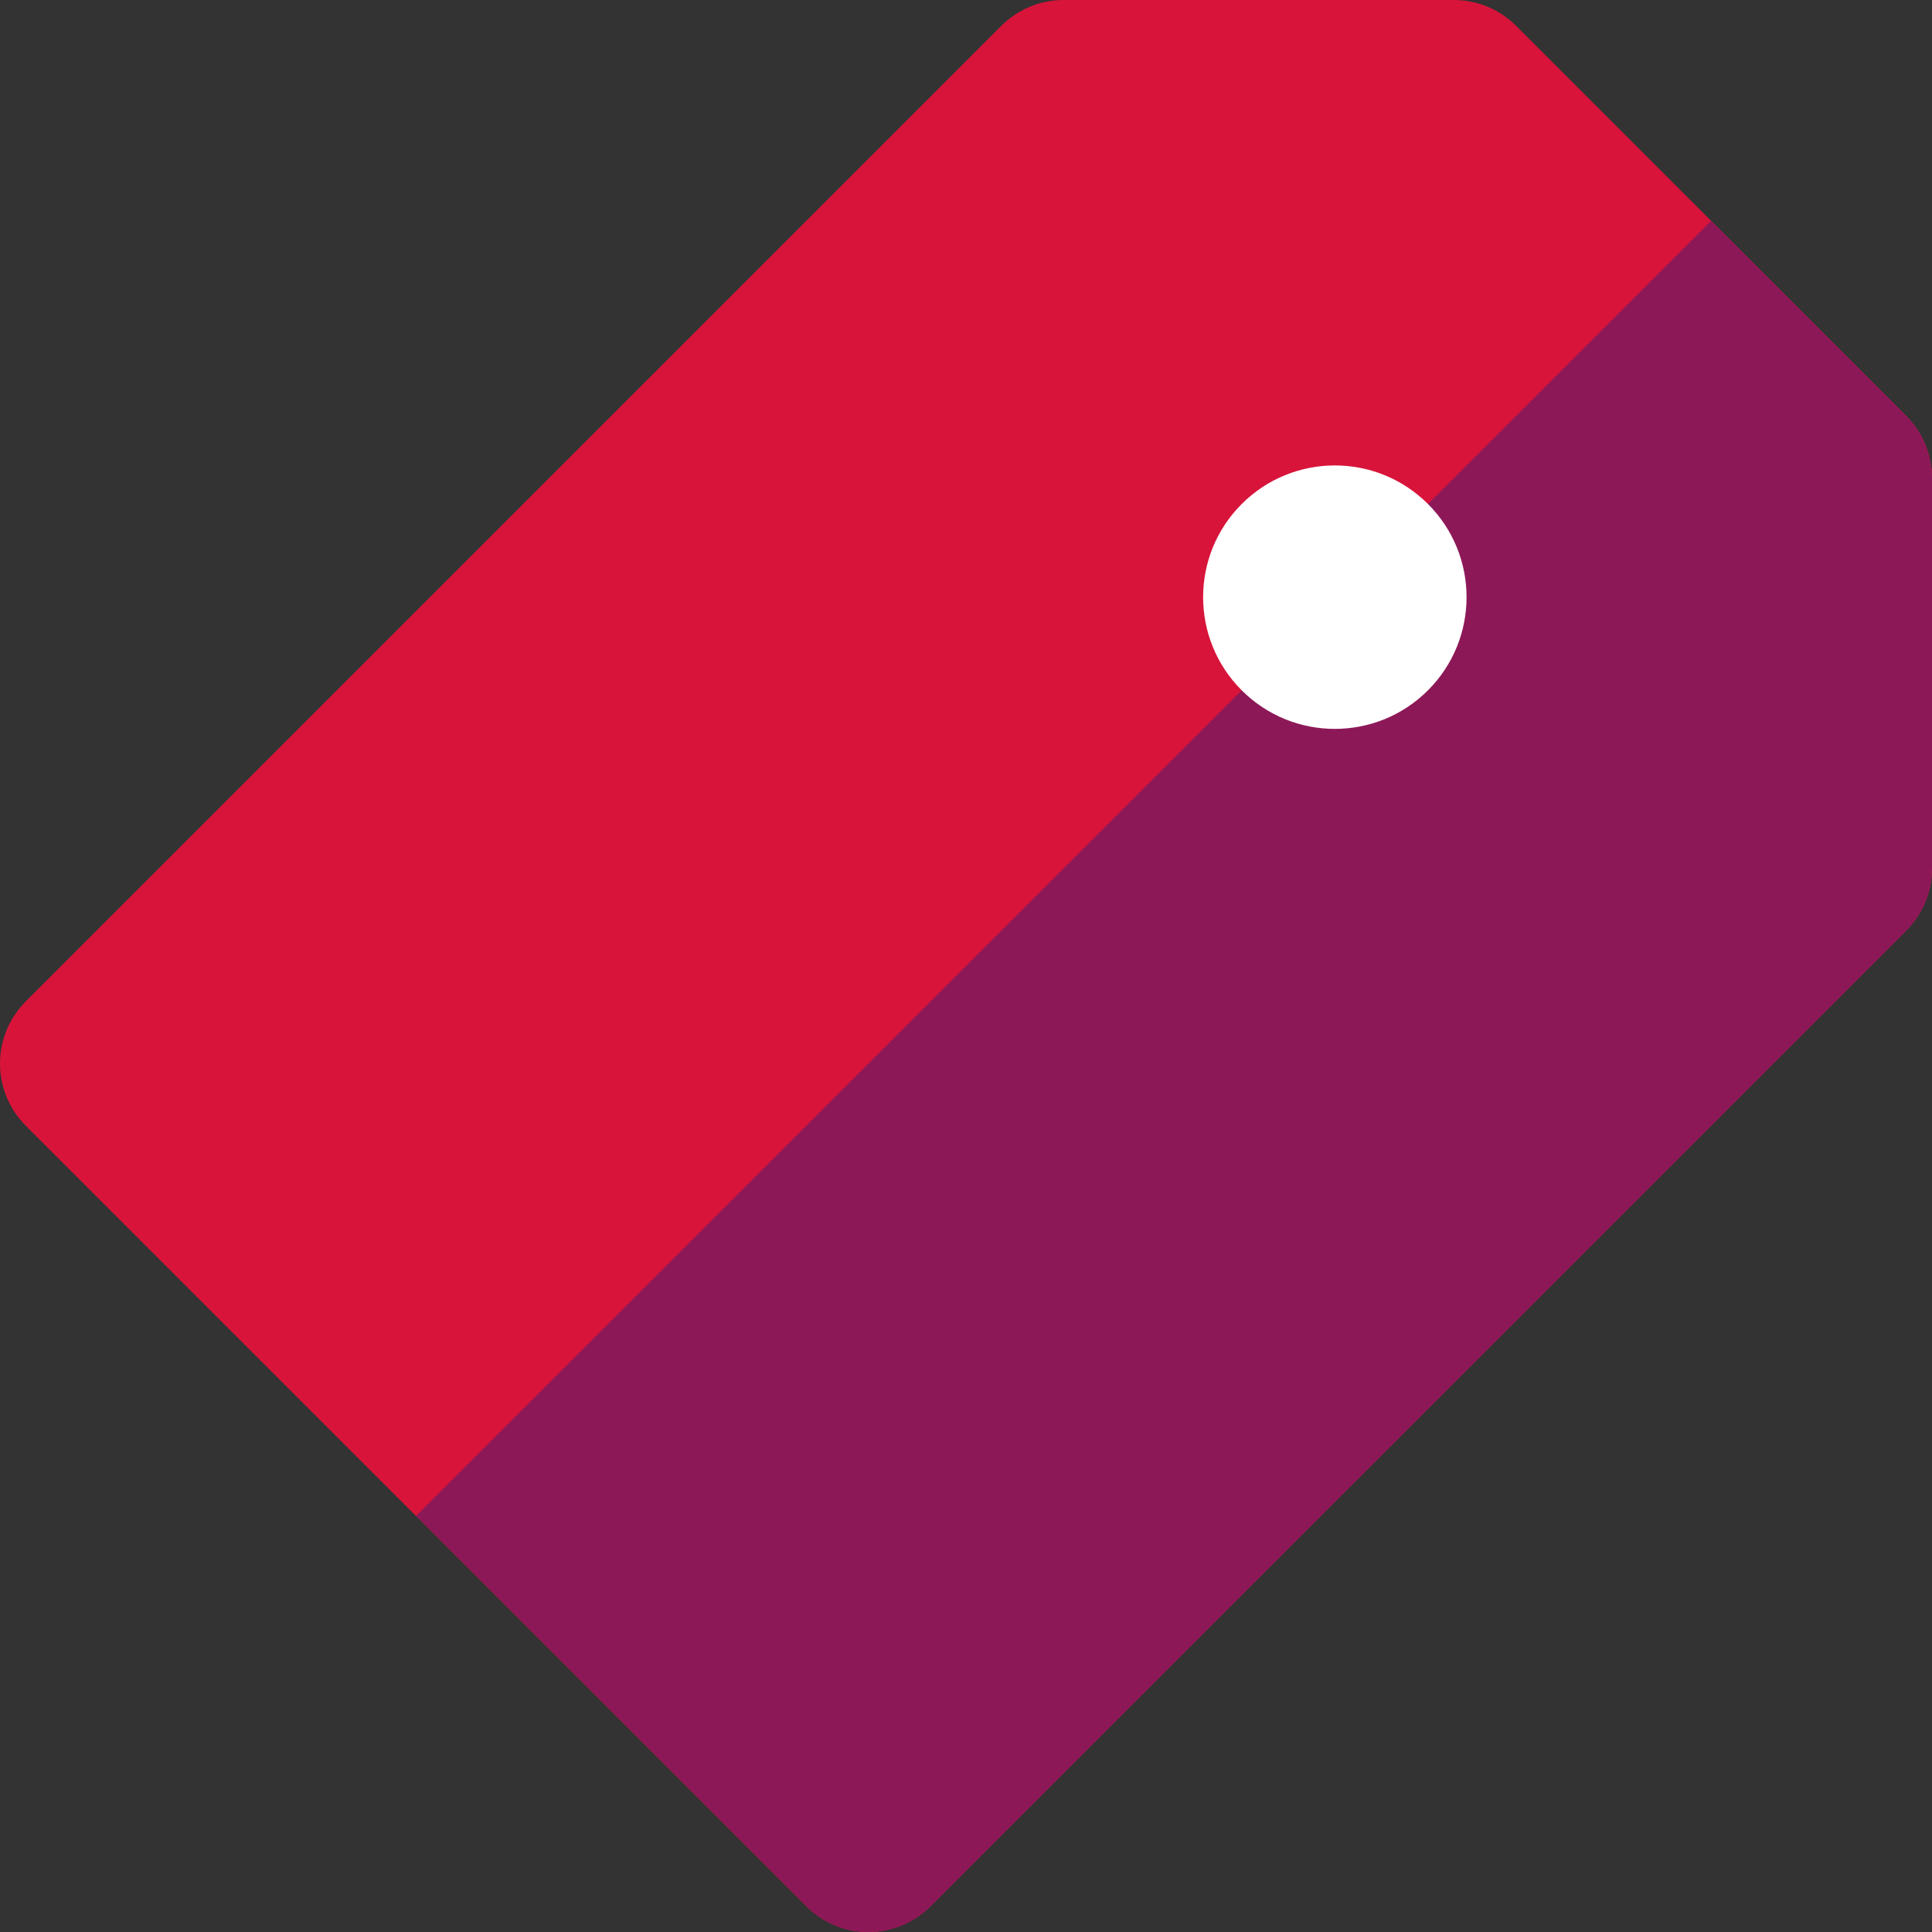 <?xml version="1.0" encoding="iso-8859-1"?>
<!-- Generator: Adobe Illustrator 19.0.0, SVG Export Plug-In . SVG Version: 6.00 Build 0)  -->
<svg version="1.1" id="Layer_1" xmlns="http://www.w3.org/2000/svg" xmlns:xlink="http://www.w3.org/1999/xlink" x="0px" y="0px"
	 viewBox="0 0 512.002 512.002" style="enable-background:new 0 0 512.002 512.002;" xml:space="preserve">
<rect x="0" y="0" width="512.002" height="512.002" fill="#333333" stroke="none"/>
<path style="fill:#D8143A;" d="M505.185,110.249L401.752,6.816C397.389,2.451,391.467,0,385.298,0H281.858
	c-6.172,0-12.091,2.451-16.455,6.817L6.817,265.402c-4.364,4.361-6.816,10.283-6.816,16.455s2.451,12.091,6.816,16.454
	l206.873,206.871c4.364,4.364,10.282,6.817,16.454,6.817c6.173,0,12.094-2.451,16.457-6.817l258.585-258.583
	c4.364-4.366,6.817-10.285,6.816-16.457V126.706C512.002,120.534,509.549,114.615,505.185,110.249z"/>
<path style="fill:#8D1858;" d="M512.001,230.142V126.706c0.002-6.173-2.451-12.091-6.816-16.457l-51.718-51.715L110.251,401.749
	l103.436,103.435c4.364,4.364,10.282,6.817,16.454,6.817c6.173,0,12.094-2.451,16.457-6.817l258.585-258.583
	C509.549,242.233,512.002,236.316,512.001,230.142z"/>
<path style="fill:#FFFFFF;" d="M378.431,182.939c-13.63,13.633-35.739,13.633-49.366,0c-13.635-13.63-13.636-35.736,0-49.369
	c13.627-13.63,35.733-13.633,49.366,0C392.062,147.203,392.064,169.306,378.431,182.939z"/>
<g>
</g>
<g>
</g>
<g>
</g>
<g>
</g>
<g>
</g>
<g>
</g>
<g>
</g>
<g>
</g>
<g>
</g>
<g>
</g>
<g>
</g>
<g>
</g>
<g>
</g>
<g>
</g>
<g>
</g>
</svg>
